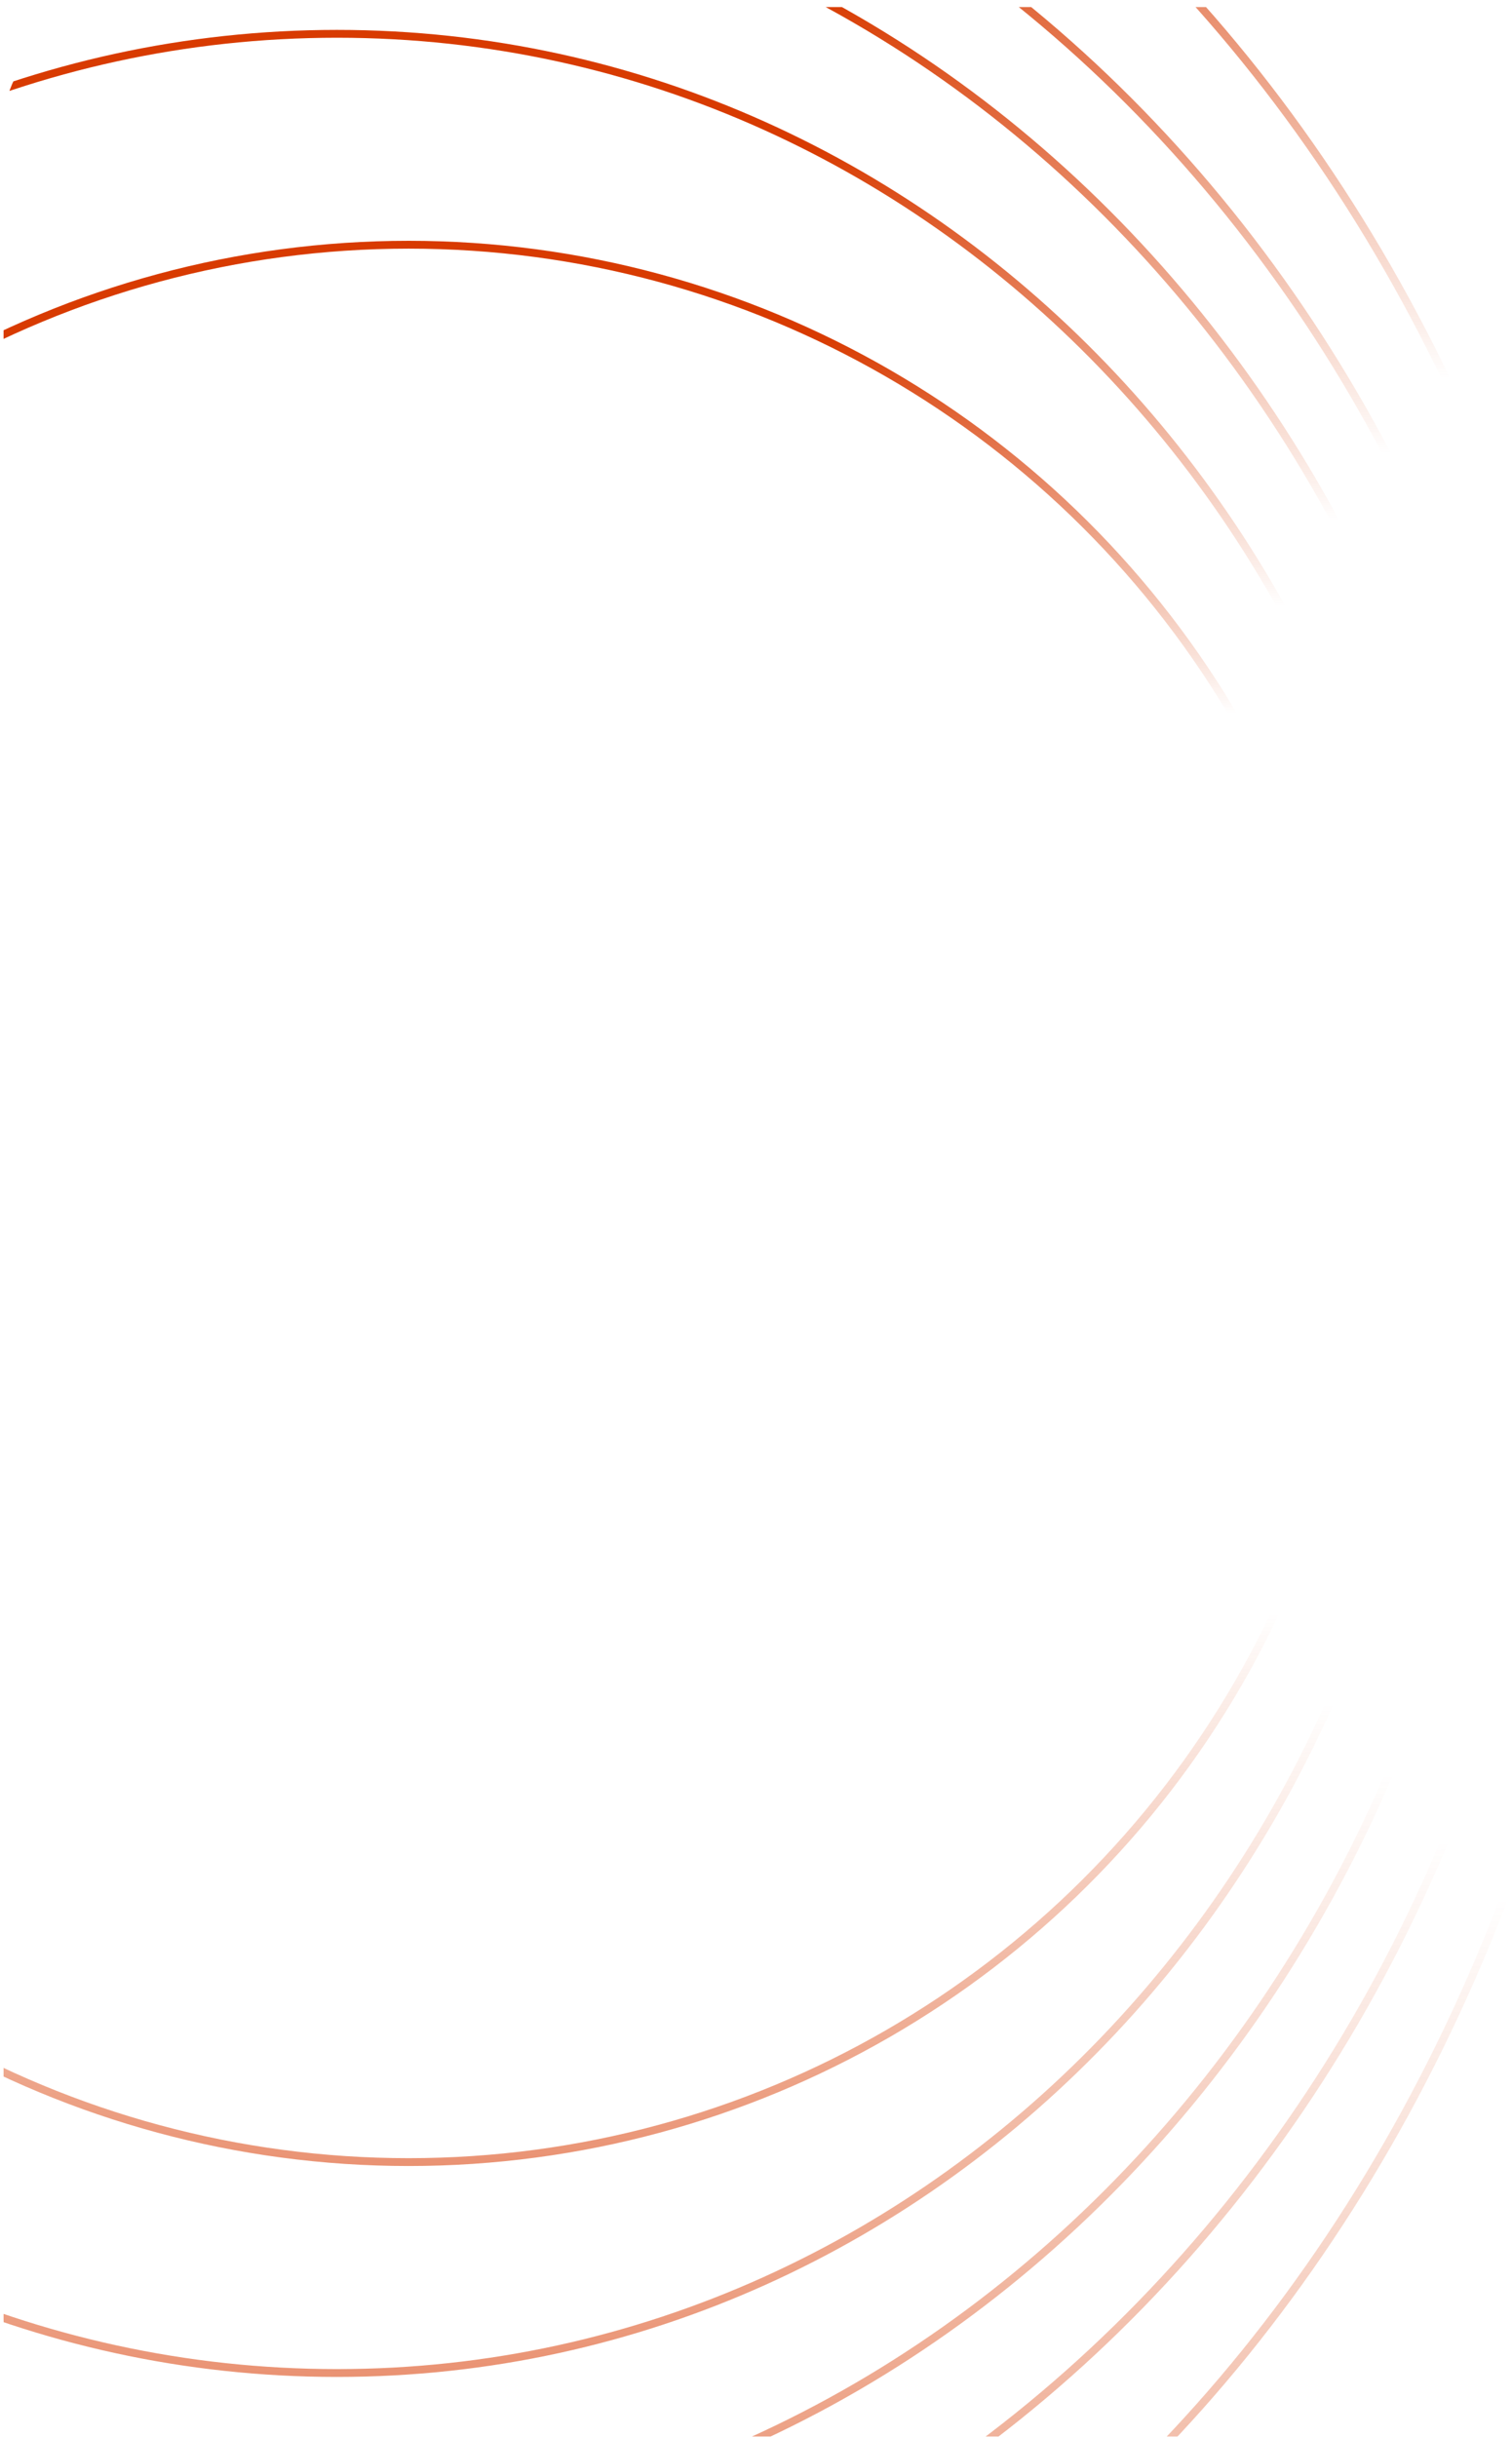 <svg width="193" height="311" viewBox="0 0 193 311" fill="none" xmlns="http://www.w3.org/2000/svg">
<g clip-path="url(#clip0_4265_3878)">
<circle cx="52.16" cy="153.555" r="122.329" transform="rotate(-90 52.16 153.555)" stroke="url(#paint0_linear_4265_3878)"/>
<path d="M37.144 -17.076C122.67 -17.076 192.083 59.272 192.083 153.556C192.083 247.839 122.67 324.187 37.144 324.187C-48.383 324.187 -117.796 247.839 -117.796 153.556C-117.796 59.272 -48.383 -17.076 37.144 -17.076Z" stroke="url(#paint1_linear_4265_3878)"/>
<path d="M33.16 -34.673C125.449 -34.673 200.364 49.85 200.364 154.246C200.364 258.641 125.449 343.164 33.16 343.164C-59.129 343.164 -134.045 258.641 -134.045 154.246C-134.045 49.85 -59.13 -34.673 33.16 -34.673Z" stroke="url(#paint2_linear_4265_3878)"/>
<path d="M40.749 -52.959C133 -52.959 207.954 39.551 207.954 153.9C207.954 268.25 133 360.76 40.749 360.76C-51.501 360.76 -126.455 268.25 -126.455 153.9C-126.455 39.551 -51.501 -52.959 40.749 -52.959Z" stroke="url(#paint3_linear_4265_3878)"/>
<path d="M43.016 4.315C120.361 4.315 183.114 71.102 183.114 153.555C183.114 236.009 120.361 302.796 43.016 302.796C-34.328 302.796 -97.081 236.009 -97.081 153.555C-97.081 71.102 -34.328 4.315 43.016 4.315Z" stroke="url(#paint4_linear_4265_3878)"/>
</g>
<defs>
<linearGradient id="paint0_linear_4265_3878" x1="162.41" y1="180.845" x2="-263.132" y2="187.623" gradientUnits="userSpaceOnUse">
<stop stop-color="#D83B01"/>
<stop offset="0.115" stop-color="#D83B01" stop-opacity="0"/>
<stop offset="0.385" stop-color="#D83B01" stop-opacity="0"/>
<stop offset="0.677" stop-color="#D83B01"/>
</linearGradient>
<linearGradient id="paint1_linear_4265_3878" x1="71.678" y1="-0.052" x2="82.075" y2="592.807" gradientUnits="userSpaceOnUse">
<stop stop-color="#D83B01"/>
<stop offset="0.115" stop-color="#D83B01" stop-opacity="0"/>
<stop offset="0.385" stop-color="#D83B01" stop-opacity="0"/>
<stop offset="0.677" stop-color="#D83B01"/>
</linearGradient>
<linearGradient id="paint2_linear_4265_3878" x1="70.419" y1="-15.776" x2="82.224" y2="640.422" gradientUnits="userSpaceOnUse">
<stop stop-color="#D83B01"/>
<stop offset="0.115" stop-color="#D83B01" stop-opacity="0"/>
<stop offset="0.385" stop-color="#D83B01" stop-opacity="0"/>
<stop offset="0.677" stop-color="#D83B01"/>
</linearGradient>
<linearGradient id="paint3_linear_4265_3878" x1="78.009" y1="-32.225" x2="92.155" y2="686.08" gradientUnits="userSpaceOnUse">
<stop stop-color="#D83B01"/>
<stop offset="0.115" stop-color="#D83B01" stop-opacity="0"/>
<stop offset="0.385" stop-color="#D83B01" stop-opacity="0"/>
<stop offset="0.677" stop-color="#D83B01"/>
</linearGradient>
<linearGradient id="paint4_linear_4265_3878" x1="74.253" y1="19.149" x2="83.053" y2="537.91" gradientUnits="userSpaceOnUse">
<stop stop-color="#D83B01"/>
<stop offset="0.115" stop-color="#D83B01" stop-opacity="0"/>
<stop offset="0.385" stop-color="#D83B01" stop-opacity="0"/>
<stop offset="0.677" stop-color="#D83B01"/>
</linearGradient>
<clipPath id="clip0_4265_3878">
<rect x="0.455" y="310.9" width="310" height="192" rx="15" transform="rotate(-90 0.455 310.9)" fill="white"/>
</clipPath>
</defs>
</svg>
